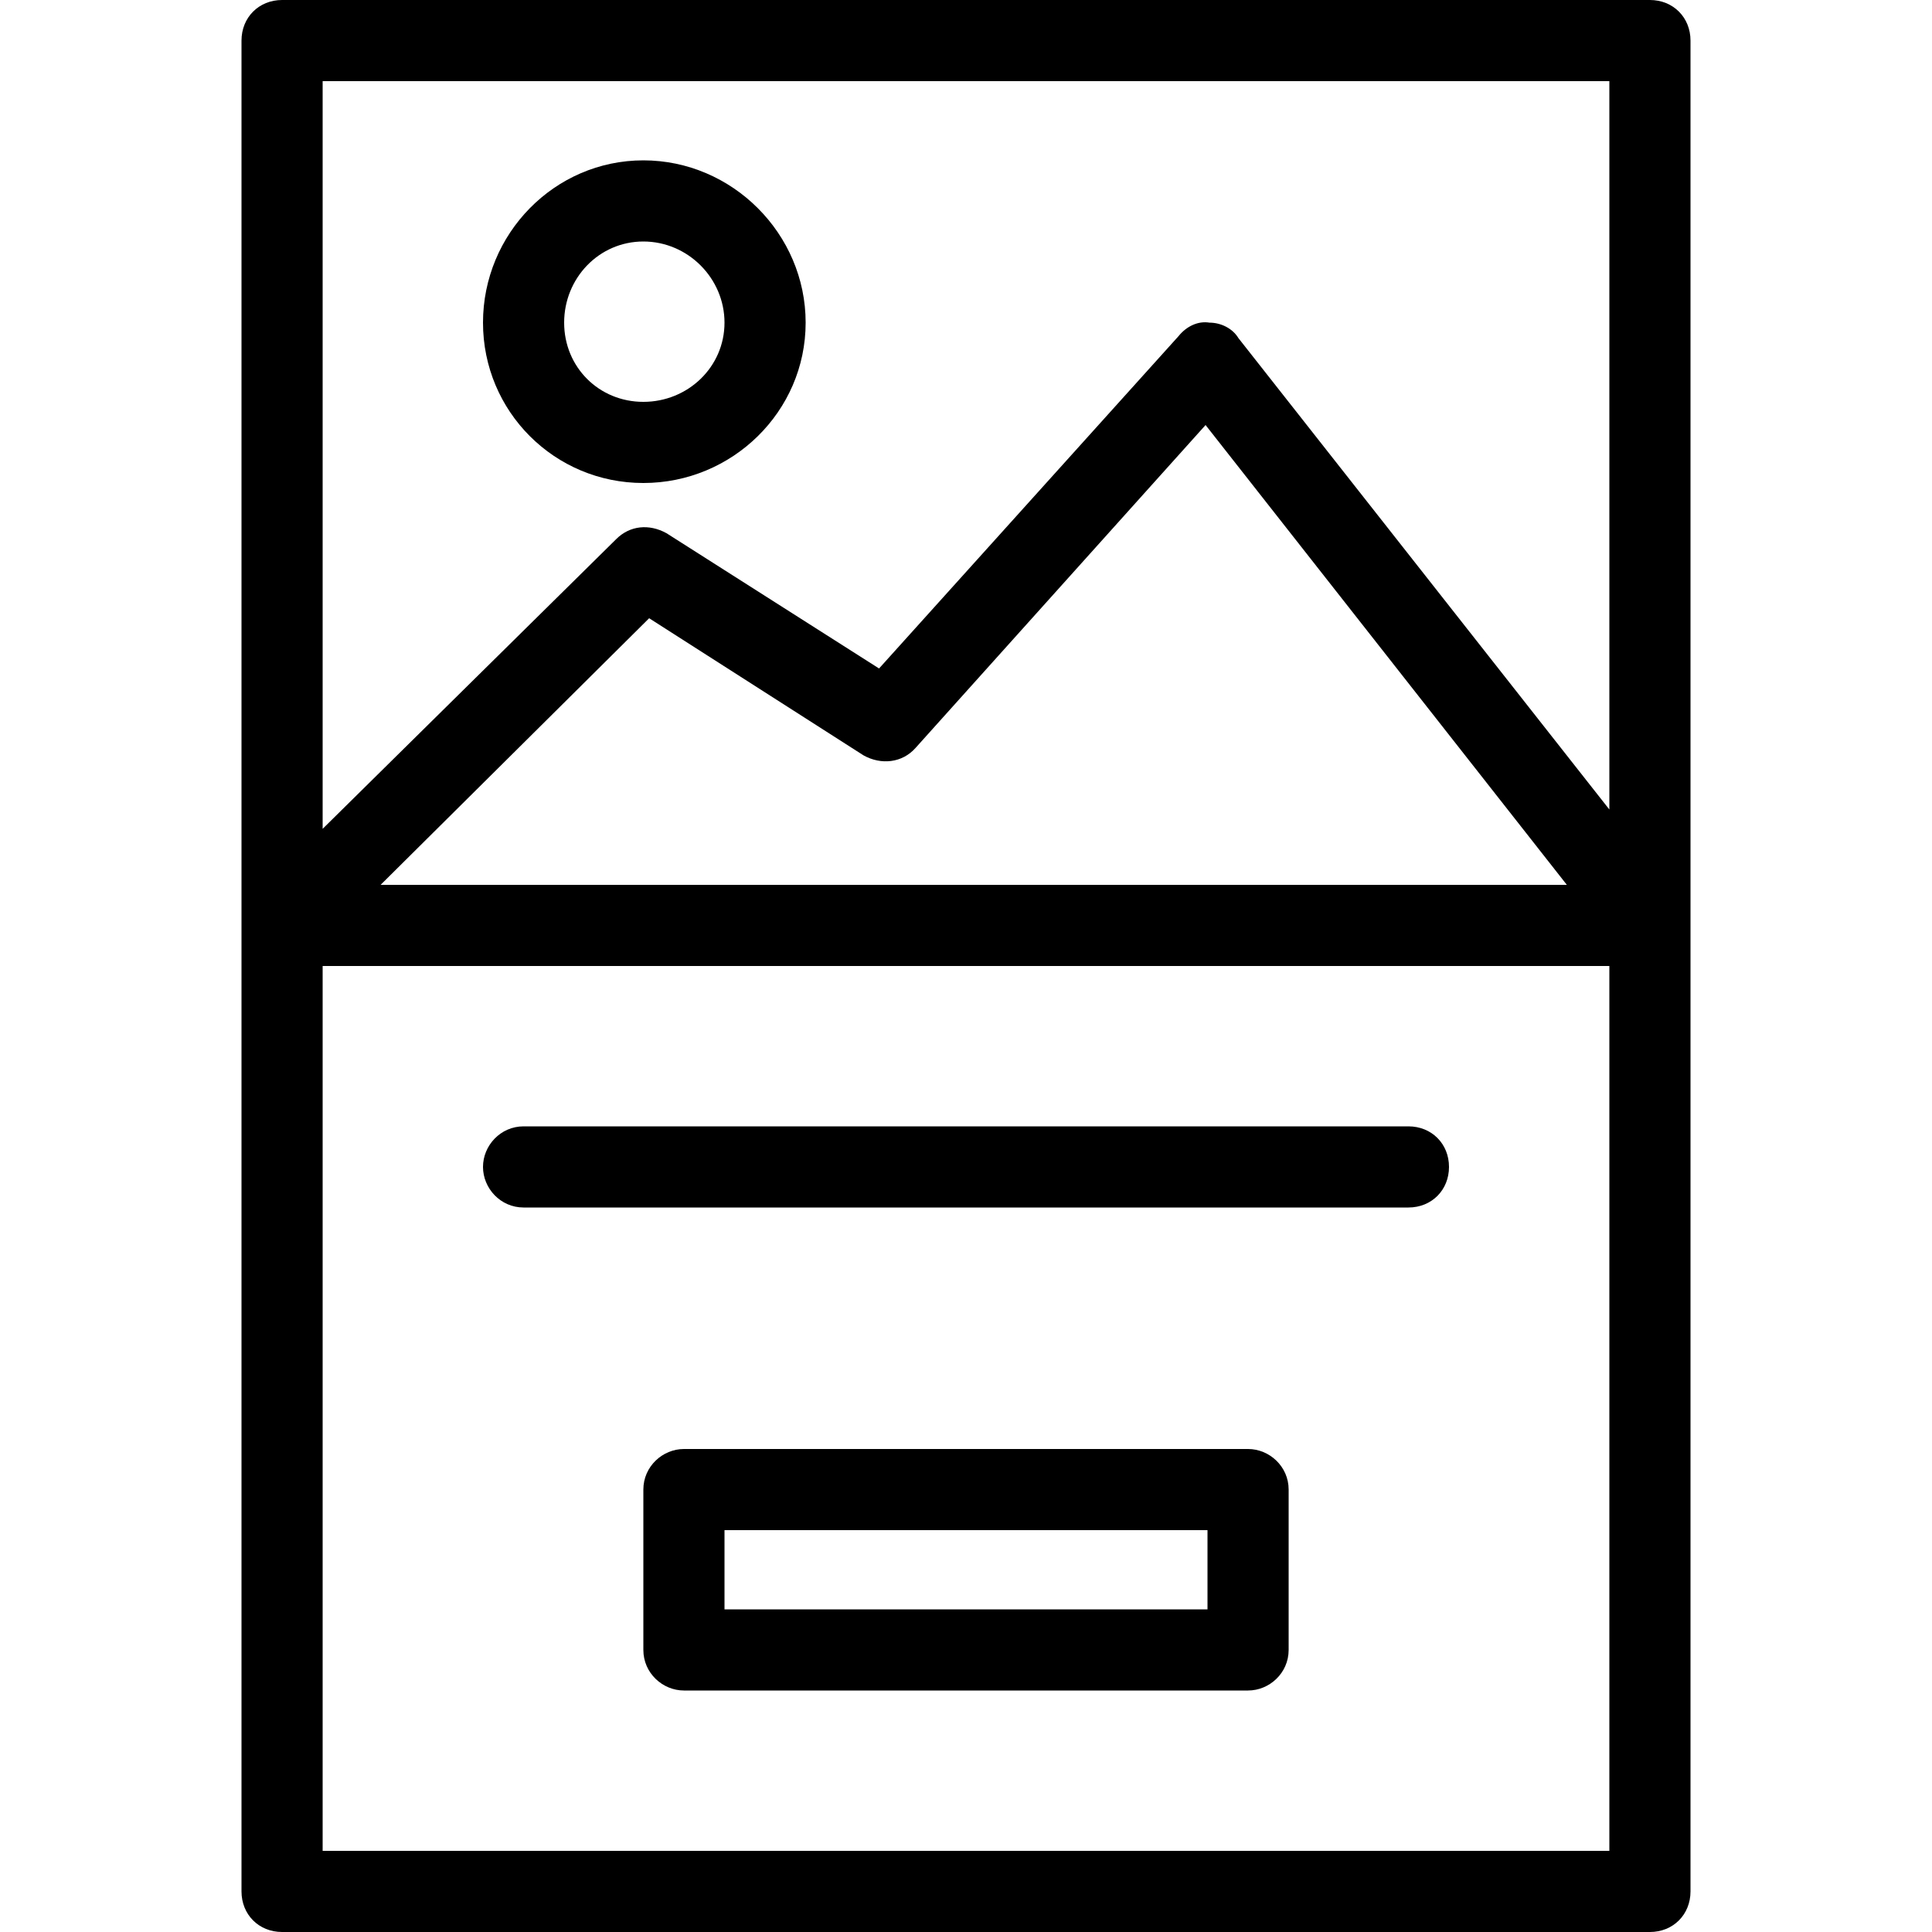 <!-- Generated by IcoMoon.io -->
<svg version="1.1" xmlns="http://www.w3.org/2000/svg" viewBox="0 0 32 32">
    <title>info-box</title>
    <path d="M27.328 0h-22.656c-0.384 0-0.672 0.288-0.672 0.672v14.656c0 0 0 0 0 0v16c0 0.384 0.288 0.672 0.672 0.672h22.656c0.384 0 0.672-0.288 0.672-0.672v-30.656c0-0.384-0.288-0.672-0.672-0.672zM26.656 1.344v12.064l-6.144-7.808c-0.096-0.16-0.288-0.256-0.48-0.256-0.192-0.032-0.384 0.064-0.512 0.224l-4.96 5.504-3.52-2.24c-0.288-0.16-0.608-0.128-0.832 0.096l-4.864 4.8v-12.384h21.312zM25.952 14.656h-19.648l4.448-4.416 3.552 2.272c0.288 0.16 0.64 0.128 0.864-0.128l4.8-5.344 5.984 7.616zM5.344 30.656v-14.656h21.312v14.656h-21.312zM23.328 18.656h-14.656c-0.384 0-0.672 0.32-0.672 0.672s0.288 0.672 0.672 0.672h14.656c0.384 0 0.672-0.288 0.672-0.672s-0.288-0.672-0.672-0.672zM20.672 24h-9.344c-0.352 0-0.672 0.288-0.672 0.672v2.656c0 0.384 0.32 0.672 0.672 0.672h9.344c0.352 0 0.672-0.288 0.672-0.672v-2.656c0-0.384-0.32-0.672-0.672-0.672zM20 26.656h-8v-1.312h8v1.312zM10.656 8c1.472 0 2.688-1.184 2.688-2.656s-1.216-2.688-2.688-2.688-2.656 1.216-2.656 2.688 1.184 2.656 2.656 2.656zM10.656 4c0.736 0 1.344 0.608 1.344 1.344s-0.608 1.312-1.344 1.312-1.312-0.576-1.312-1.312 0.576-1.344 1.312-1.344z"></path>
</svg>

